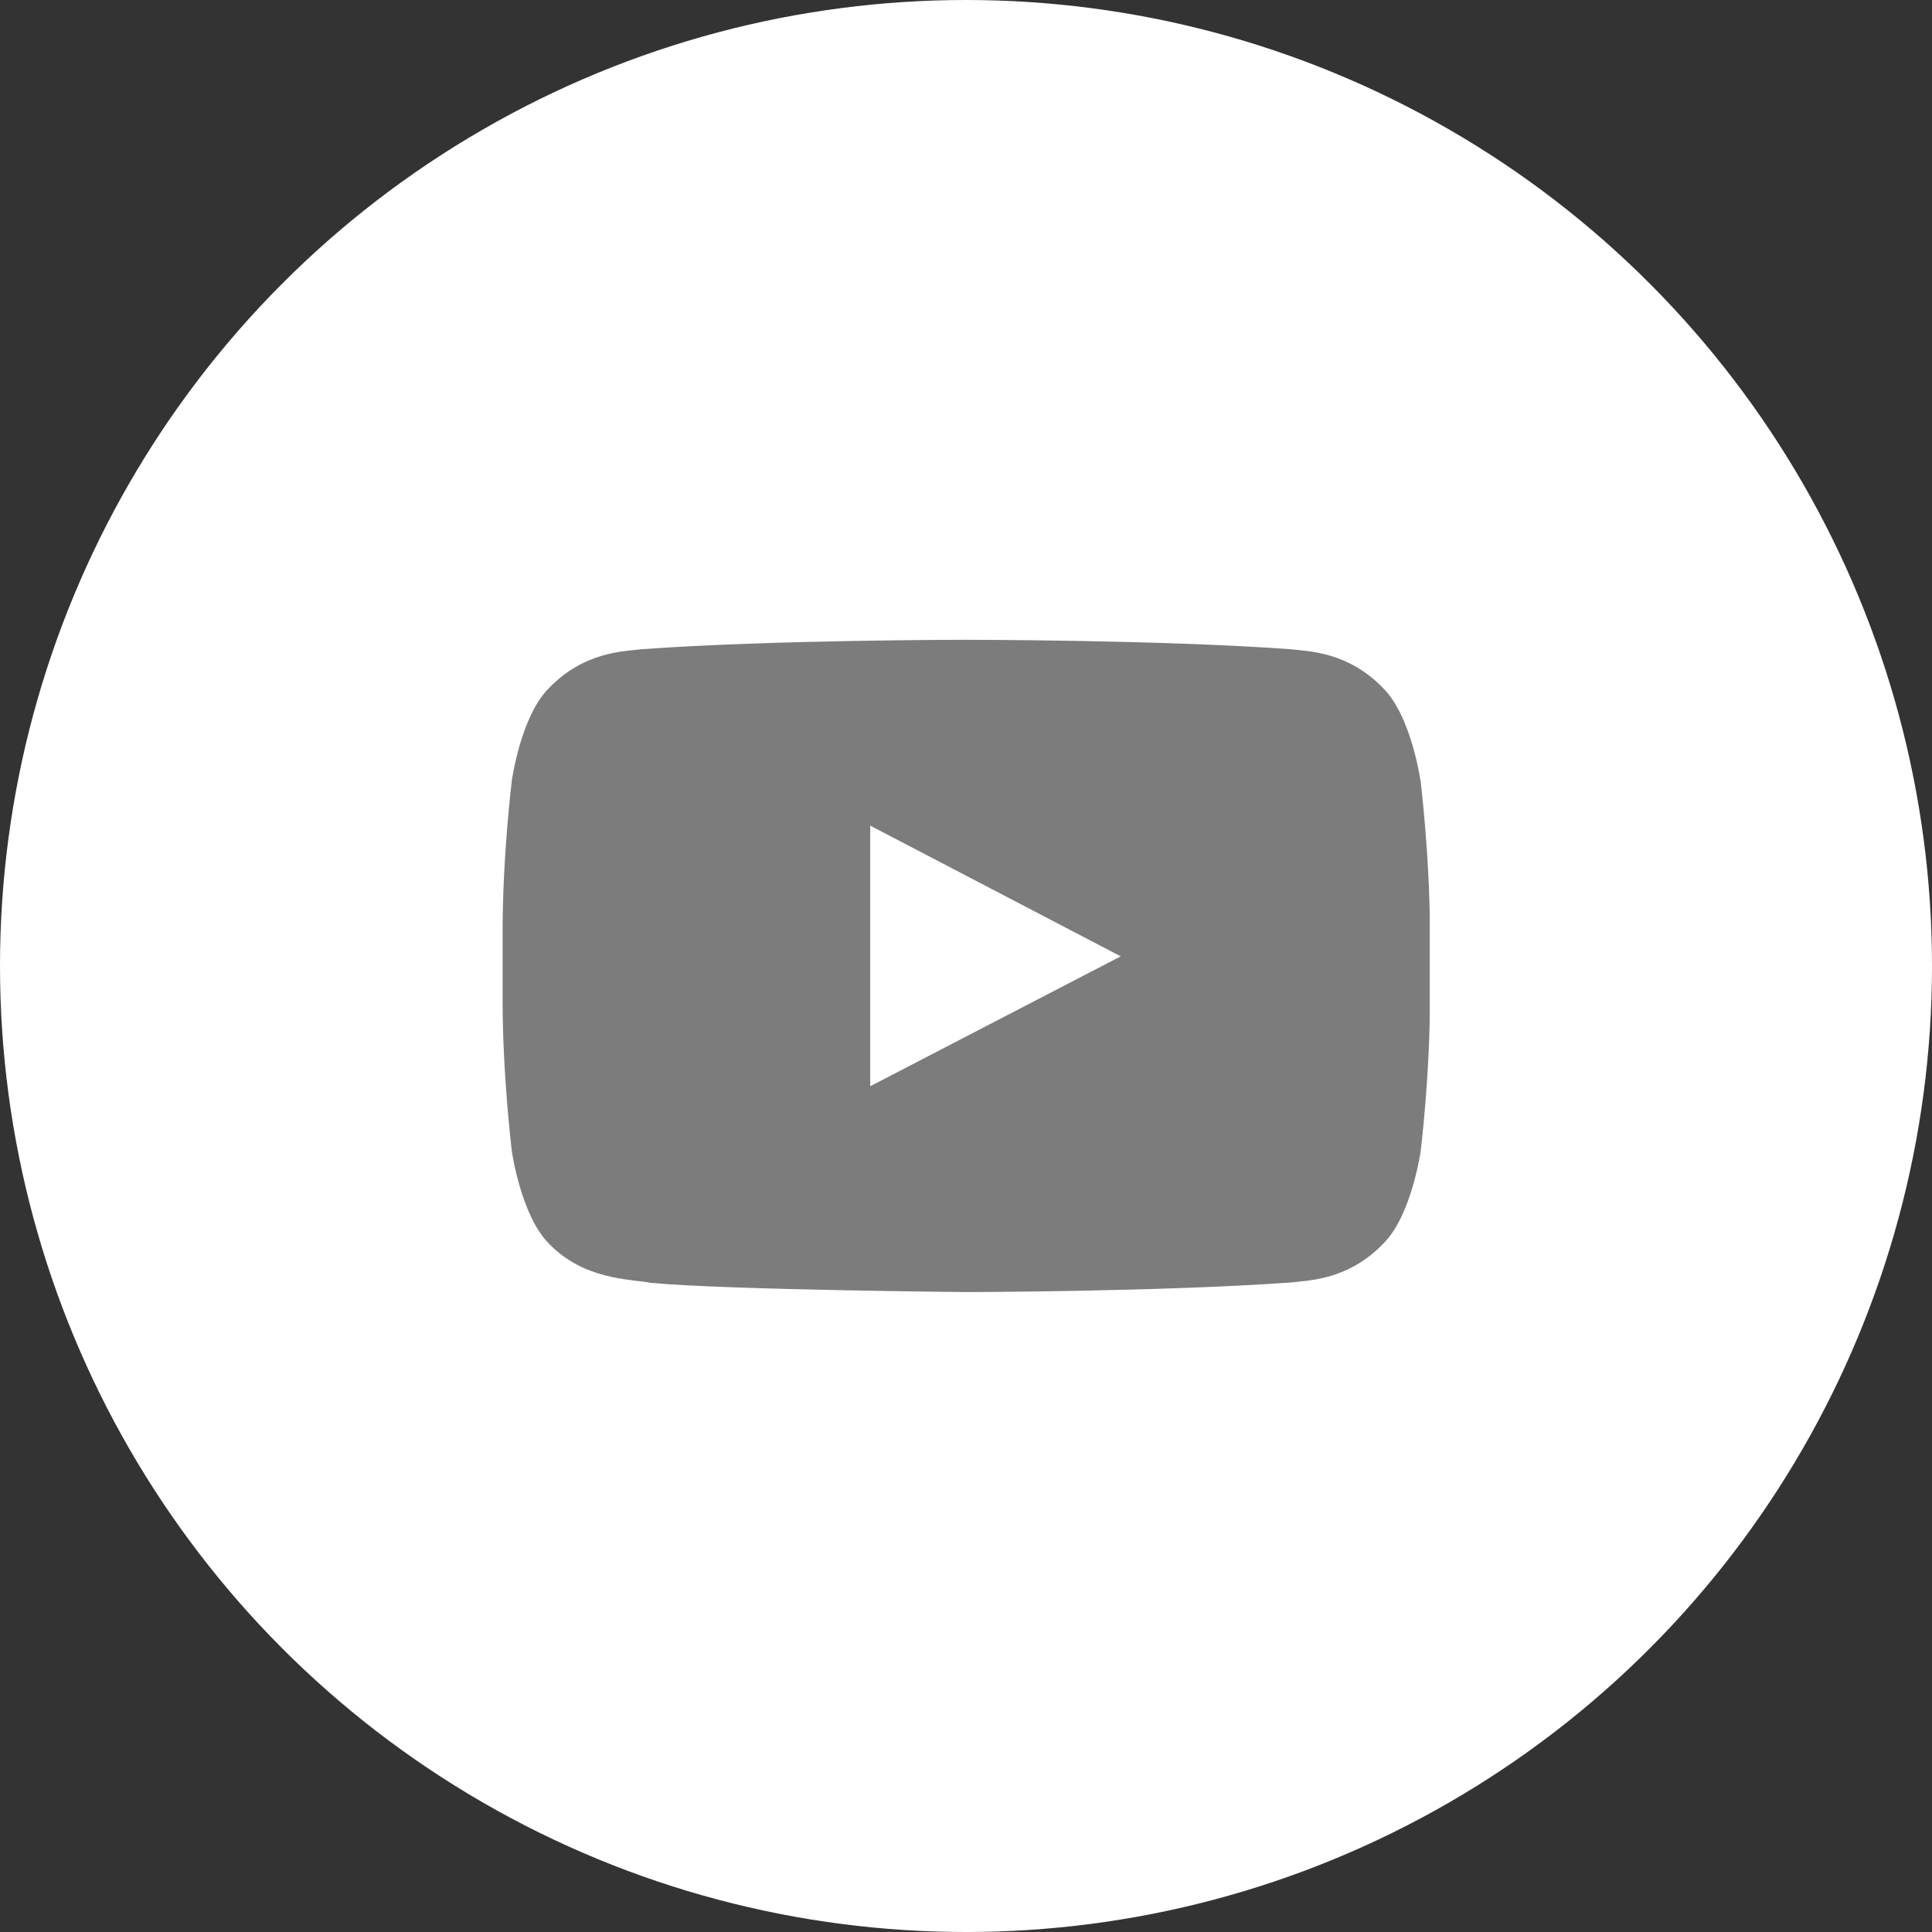 <svg width="26" height="26" viewBox="0 0 26 26" fill="none" xmlns="http://www.w3.org/2000/svg">
<rect x="0" y="0" width="26" height="26" fill="#333333" stroke="none"/>
<circle cx="13" cy="13" r="13" fill="white"/>
<g clip-path="url(#clip0_6_36)">
<path d="M19.116 10.504C19.116 10.504 18.994 9.644 18.619 9.266C18.144 8.769 17.612 8.766 17.369 8.737C15.624 8.61 13.003 8.61 13.003 8.61H12.998C12.998 8.61 10.378 8.61 8.633 8.737C8.389 8.767 7.857 8.769 7.382 9.266C7.007 9.644 6.888 10.504 6.888 10.504C6.888 10.504 6.764 11.513 6.764 12.525V13.471C6.764 14.48 6.888 15.492 6.888 15.492C6.888 15.492 7.01 16.352 7.382 16.731C7.857 17.228 8.481 17.211 8.76 17.264C9.759 17.359 13.004 17.388 13.004 17.388C13.004 17.388 15.627 17.384 17.372 17.259C17.616 17.23 18.147 17.227 18.622 16.73C18.997 16.352 19.119 15.491 19.119 15.491C19.119 15.491 19.243 14.482 19.243 13.47V12.524C19.241 11.515 19.117 10.503 19.117 10.503L19.116 10.504ZM11.711 14.618V11.111L15.082 12.87L11.711 14.618Z" fill="#7C7C7C"/>
</g>
<defs>
<clipPath id="clip0_6_36">
<rect width="12.48" height="12.48" fill="white" transform="translate(6.76 6.76)"/>
</clipPath>
</defs>
</svg>
